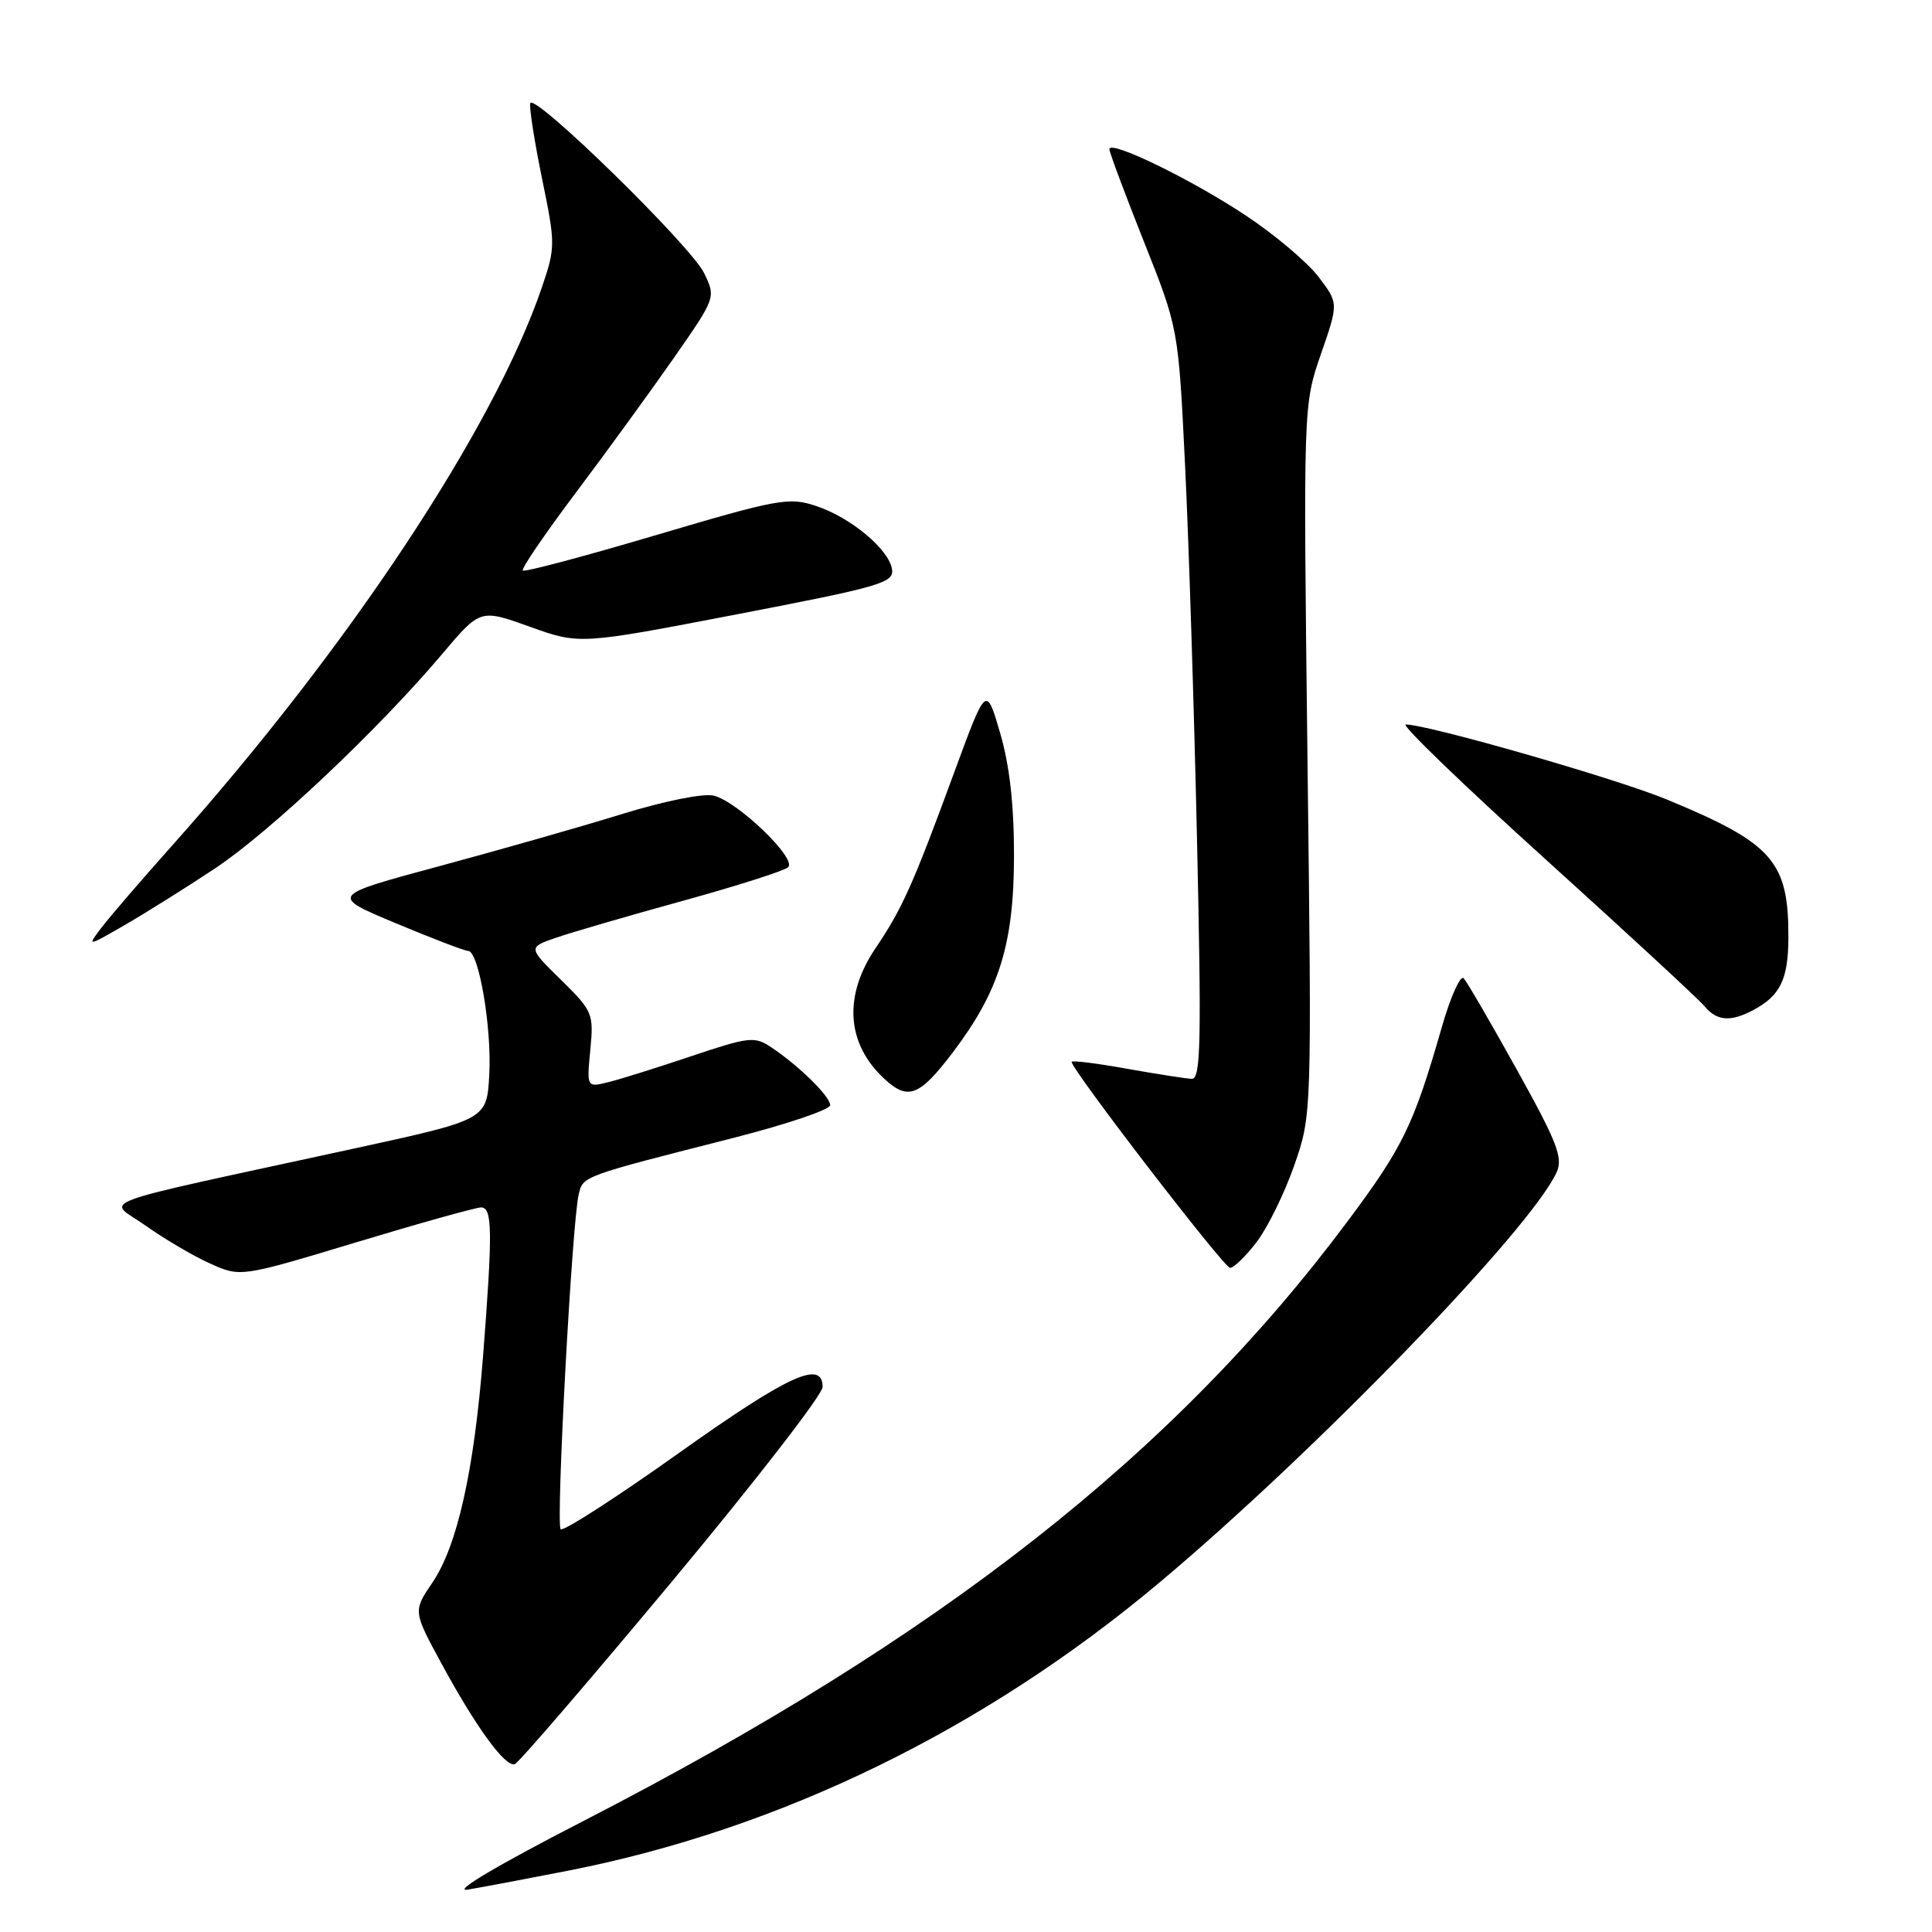 <?xml version="1.0" encoding="UTF-8" standalone="no"?>
<!DOCTYPE svg PUBLIC "-//W3C//DTD SVG 1.1//EN" "http://www.w3.org/Graphics/SVG/1.1/DTD/svg11.dtd" >
<svg xmlns="http://www.w3.org/2000/svg" xmlns:xlink="http://www.w3.org/1999/xlink" version="1.1" viewBox="0 0 256 256">
 <g >
 <path fill="currentColor"
d=" M 75.36 247.86 C 103.42 242.34 130.42 229.18 153.65 209.68 C 174.32 192.34 202.80 162.91 206.26 155.34 C 207.13 153.41 206.34 151.37 201.02 141.79 C 197.57 135.58 194.39 130.11 193.95 129.63 C 193.52 129.15 192.20 132.07 191.04 136.13 C 187.31 149.10 185.92 151.97 178.56 161.83 C 155.60 192.62 124.69 216.89 77.50 241.19 C 65.74 247.24 59.83 250.75 62.00 250.38 C 63.92 250.06 69.94 248.92 75.36 247.86 Z  M 89.07 209.52 C 100.03 196.36 109.00 184.78 109.00 183.79 C 109.00 180.12 104.48 182.20 89.83 192.62 C 81.62 198.46 74.63 202.96 74.29 202.63 C 73.64 201.97 75.79 162.01 76.68 158.27 C 77.26 155.82 77.01 155.91 97.25 150.76 C 104.26 148.97 110.00 147.03 110.00 146.44 C 110.00 145.28 105.87 141.22 102.16 138.75 C 99.99 137.30 99.22 137.39 91.66 139.93 C 87.17 141.44 82.20 143.00 80.62 143.39 C 77.74 144.10 77.74 144.10 78.22 139.11 C 78.68 134.29 78.54 133.97 74.33 129.83 C 69.96 125.54 69.96 125.54 73.69 124.25 C 75.75 123.54 83.30 121.34 90.46 119.37 C 97.63 117.39 103.92 115.39 104.43 114.91 C 105.63 113.79 97.77 106.23 94.59 105.43 C 93.22 105.09 88.09 106.12 82.37 107.88 C 76.94 109.56 66.02 112.67 58.11 114.80 C 43.71 118.68 43.71 118.68 52.46 122.34 C 57.26 124.35 61.57 126.00 62.03 126.00 C 63.44 126.00 65.18 136.19 64.83 142.43 C 64.50 148.36 64.50 148.36 47.00 152.17 C 10.84 160.04 14.21 158.79 19.32 162.42 C 21.78 164.17 25.61 166.42 27.83 167.42 C 31.87 169.24 31.87 169.24 47.18 164.62 C 55.61 162.07 63.06 159.99 63.75 159.99 C 65.25 160.00 65.29 163.15 64.01 179.67 C 62.82 194.88 60.60 204.84 57.29 209.71 C 54.73 213.49 54.73 213.49 58.53 220.49 C 63.10 228.90 66.95 234.18 68.21 233.76 C 68.72 233.59 78.10 222.68 89.07 209.52 Z  M 166.53 164.55 C 167.97 162.66 170.21 158.10 171.49 154.43 C 173.82 147.75 173.82 147.75 173.25 100.71 C 172.69 53.67 172.69 53.67 175.03 46.92 C 177.37 40.17 177.37 40.17 174.70 36.67 C 173.23 34.75 168.92 31.10 165.11 28.58 C 157.90 23.78 147.00 18.48 147.00 19.77 C 147.00 20.18 149.06 25.69 151.57 32.01 C 156.14 43.50 156.14 43.50 157.02 61.50 C 157.51 71.40 158.22 93.79 158.61 111.25 C 159.21 138.26 159.11 142.99 157.91 142.95 C 157.13 142.92 153.24 142.31 149.25 141.60 C 145.26 140.88 142.00 140.48 142.00 140.71 C 142.00 141.75 162.19 168.00 162.99 168.00 C 163.49 168.00 165.08 166.45 166.53 164.55 Z  M 126.22 139.49 C 132.38 131.39 134.34 125.13 134.36 113.50 C 134.37 106.69 133.79 101.48 132.53 97.15 C 130.68 90.81 130.68 90.81 126.51 102.15 C 120.96 117.27 119.58 120.35 116.02 125.63 C 111.73 131.98 112.15 138.27 117.16 142.93 C 120.30 145.86 121.82 145.28 126.22 139.49 Z  M 232.32 133.84 C 235.88 131.94 236.93 129.79 236.97 124.40 C 237.03 114.13 234.97 111.77 220.87 105.94 C 214.18 103.17 189.24 96.01 186.27 96.00 C 185.59 96.00 193.91 104.03 204.77 113.84 C 215.62 123.66 225.12 132.43 225.87 133.34 C 227.49 135.30 229.31 135.44 232.32 133.84 Z  M 28.45 115.10 C 35.72 110.28 50.17 96.65 58.65 86.59 C 63.64 80.69 63.64 80.69 70.22 83.05 C 76.80 85.41 76.80 85.41 97.65 81.40 C 116.63 77.75 118.47 77.22 118.20 75.45 C 117.80 72.78 112.73 68.56 108.10 67.03 C 104.53 65.85 103.09 66.12 86.98 70.89 C 77.46 73.71 69.50 75.83 69.27 75.60 C 69.04 75.37 72.19 70.76 76.26 65.34 C 80.33 59.93 86.18 51.88 89.26 47.47 C 94.86 39.43 94.86 39.43 93.30 36.19 C 91.54 32.56 70.75 12.24 70.27 13.68 C 70.10 14.19 70.80 18.65 71.81 23.60 C 73.61 32.35 73.61 32.75 71.81 38.05 C 65.46 56.74 46.15 85.90 22.72 112.14 C 18.75 116.59 14.60 121.41 13.50 122.85 C 11.50 125.47 11.50 125.47 16.50 122.59 C 19.25 121.00 24.63 117.63 28.45 115.10 Z "/>
</g>
</svg>